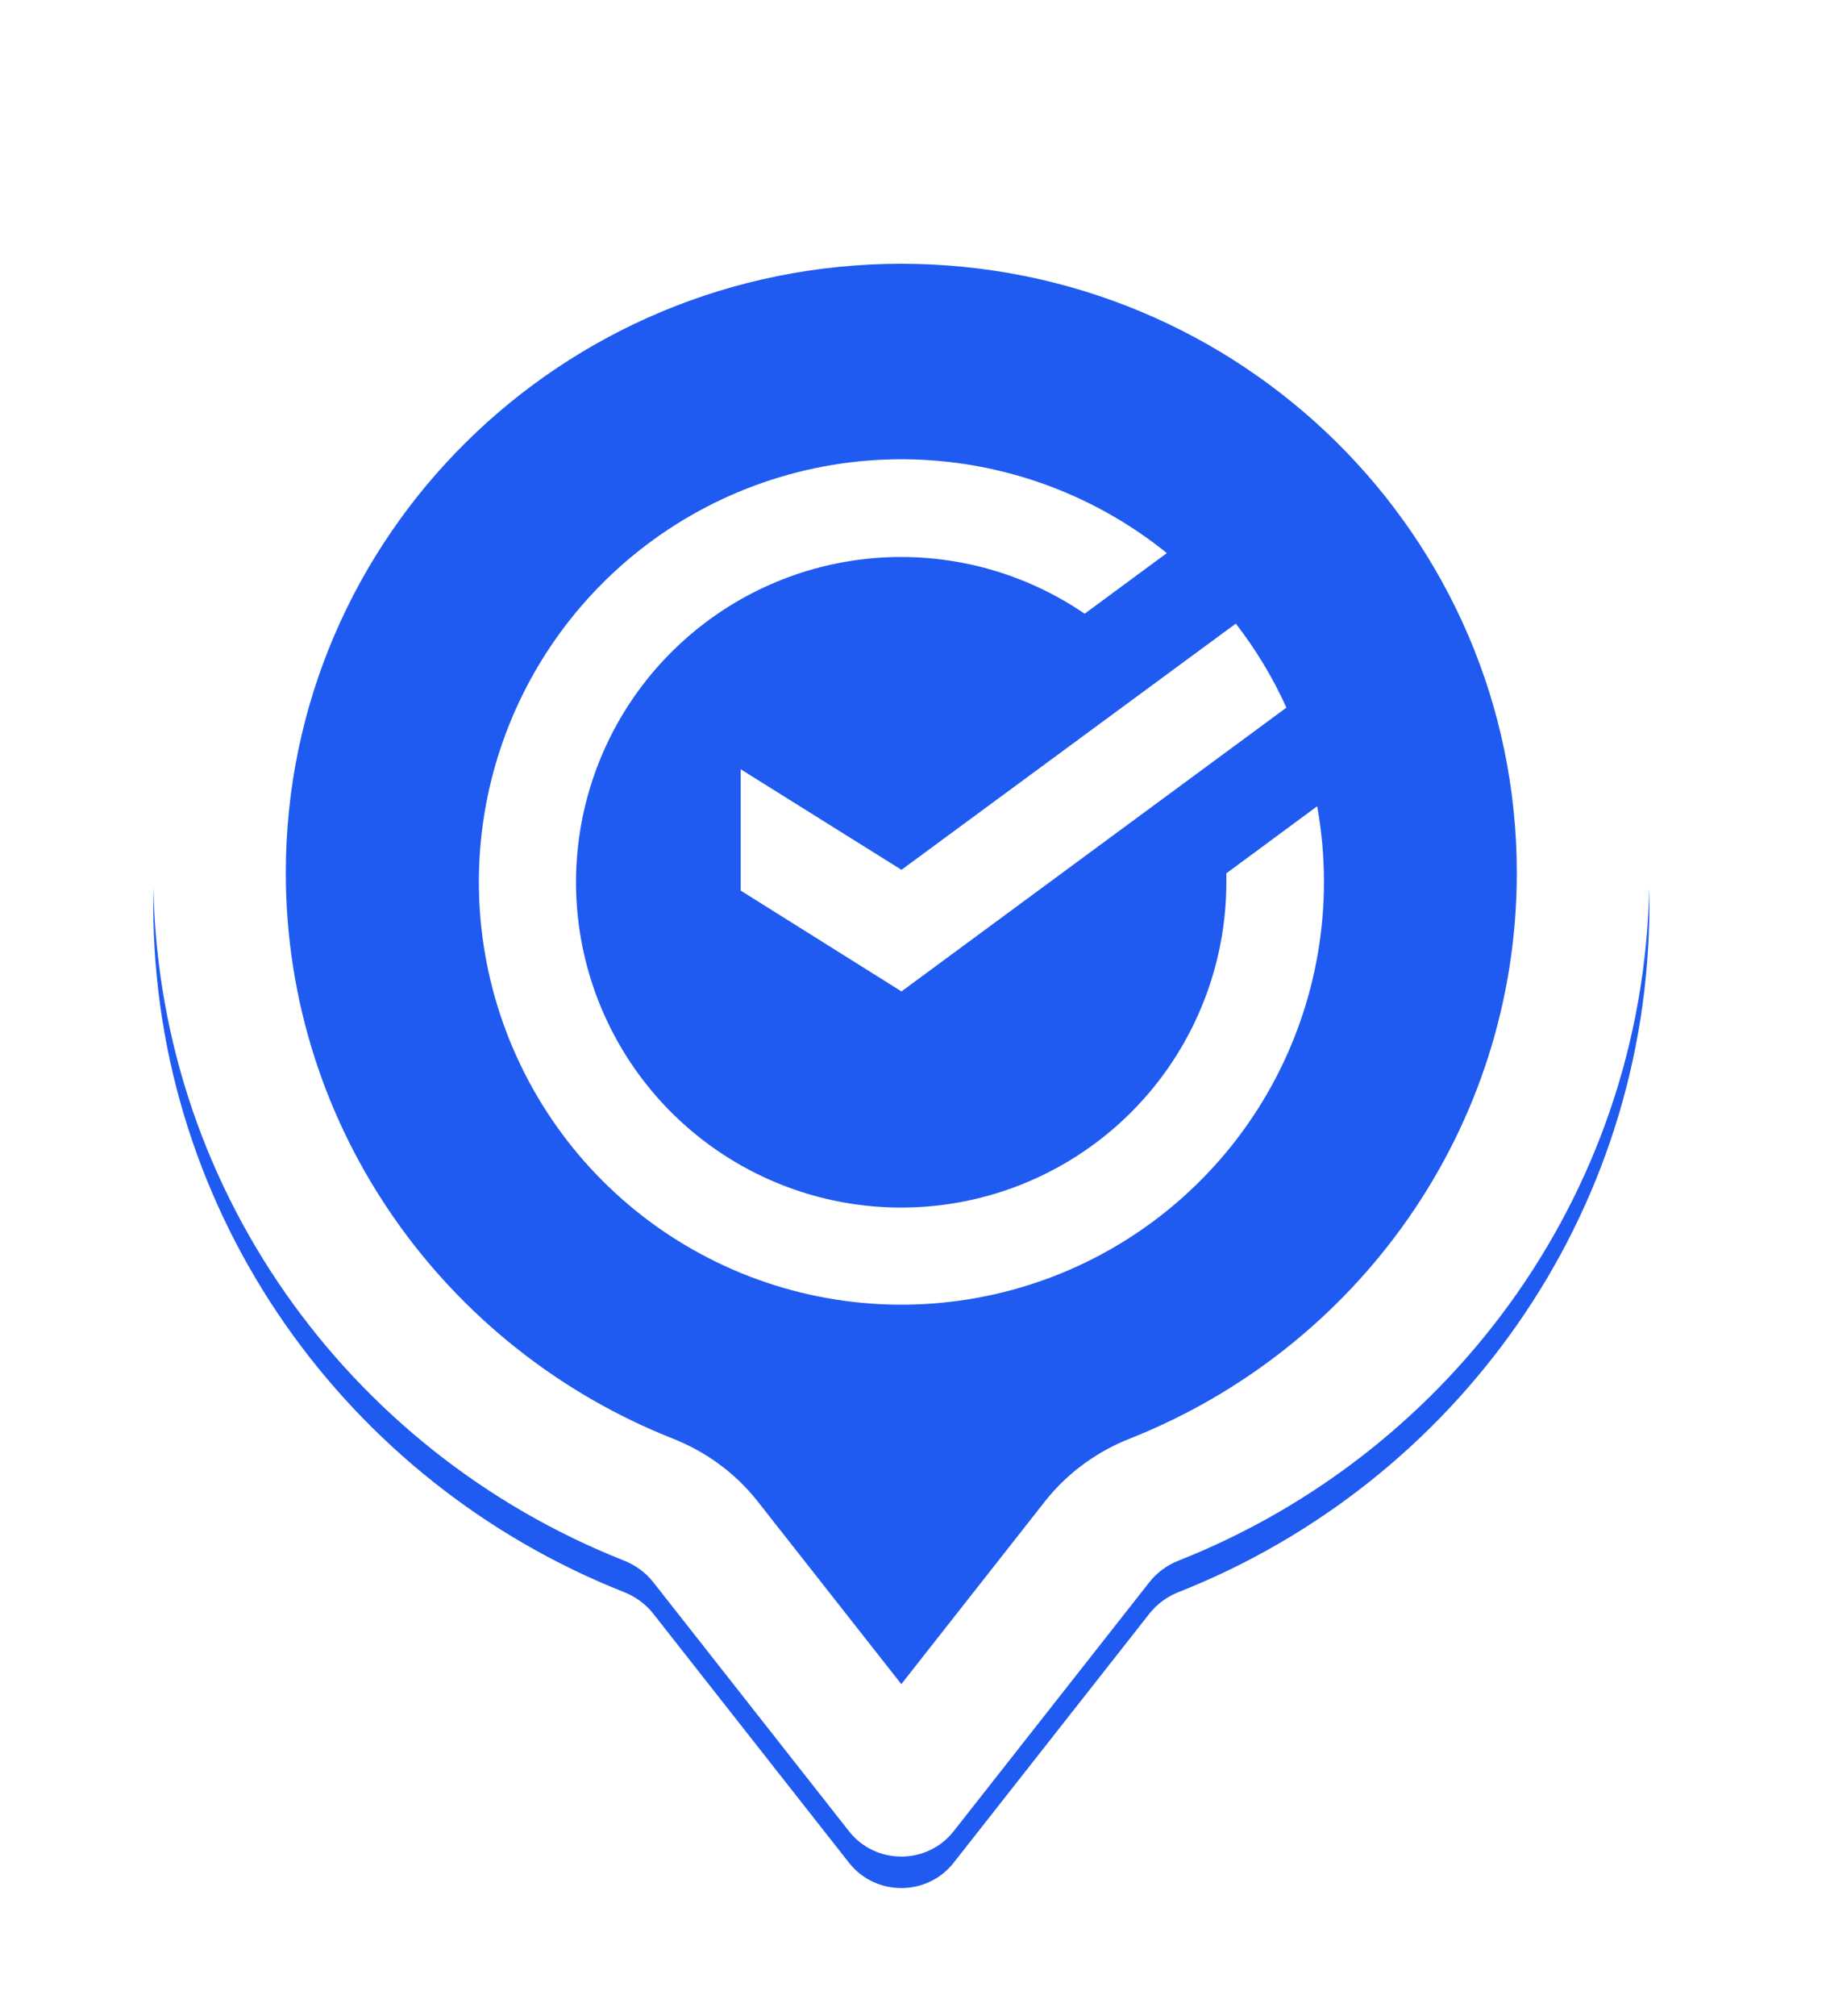 <svg width="58" height="64" viewBox="0 0 58 64" fill="none" xmlns="http://www.w3.org/2000/svg">
<g clip-path="url(#clip0_301_376)">
<g filter="url(#filter0_d_301_376)">
<path fill-rule="evenodd" clip-rule="evenodd" d="M36.514 50.228C36.755 49.922 37.078 49.691 37.442 49.547C46.201 46.084 52.39 37.614 52.39 27.713C52.39 14.733 41.752 4.21 28.629 4.21C15.506 4.21 4.868 14.733 4.868 27.713C4.868 37.614 11.056 46.084 19.815 49.547C20.179 49.691 20.503 49.922 20.744 50.228L26.967 58.143C27.81 59.215 29.448 59.215 30.291 58.143L36.514 50.228Z" fill="#205BF1"/>
</g>
<path fill-rule="evenodd" clip-rule="evenodd" d="M35.88 45.679C43.094 42.827 48.179 35.853 48.179 27.713C48.179 17.033 39.426 8.375 28.629 8.375C17.831 8.375 9.078 17.033 9.078 27.713C9.078 35.853 14.163 42.827 21.378 45.679C22.384 46.077 23.334 46.739 24.067 47.671L28.629 53.472L33.19 47.671C33.923 46.739 34.874 46.077 35.88 45.679ZM37.442 49.547C37.078 49.691 36.755 49.922 36.514 50.228L30.291 58.143C29.448 59.215 27.81 59.215 26.967 58.143L20.744 50.228C20.503 49.922 20.179 49.691 19.815 49.547C11.056 46.084 4.868 37.614 4.868 27.713C4.868 14.733 15.506 4.21 28.629 4.21C41.752 4.21 52.39 14.733 52.39 27.713C52.39 37.614 46.201 46.084 37.442 49.547Z" fill="white"/>
<path d="M41.838 25.599C41.982 26.393 42.053 27.197 42.053 28.003C42.053 31.047 41.018 34.001 39.118 36.379C37.218 38.758 34.566 40.42 31.598 41.092C28.629 41.765 25.52 41.409 22.781 40.082C20.041 38.755 17.834 36.536 16.522 33.789C15.21 31.043 14.87 27.932 15.558 24.967C16.247 22.002 17.923 19.359 20.312 17.472C22.7 15.585 25.659 14.566 28.703 14.582C31.747 14.599 34.695 15.649 37.063 17.561L34.452 19.486C32.547 18.184 30.26 17.558 27.958 17.706C25.655 17.855 23.468 18.771 21.747 20.308C20.025 21.845 18.868 23.913 18.459 26.185C18.051 28.456 18.415 30.798 19.493 32.838C20.571 34.879 22.301 36.499 24.408 37.441C26.514 38.383 28.875 38.593 31.115 38.036C33.354 37.48 35.343 36.19 36.764 34.371C38.184 32.553 38.955 30.311 38.953 28.003V27.729L41.838 25.599Z" fill="white"/>
<path d="M40.861 22.467C40.431 21.518 39.891 20.623 39.253 19.8L28.634 27.617L23.526 24.424V28.276L28.634 31.478L40.861 22.467Z" fill="white"/>
</g>
<defs>
<filter id="filter0_d_301_376" x="-1.132" y="-0.79" width="59.522" height="66.737" filterUnits="userSpaceOnUse" color-interpolation-filters="sRGB">
<feFlood flood-opacity="0" result="BackgroundImageFix"/>
<feColorMatrix in="SourceAlpha" type="matrix" values="0 0 0 0 0 0 0 0 0 0 0 0 0 0 0 0 0 0 127 0" result="hardAlpha"/>
<feOffset dy="1"/>
<feGaussianBlur stdDeviation="3"/>
<feComposite in2="hardAlpha" operator="out"/>
<feColorMatrix type="matrix" values="0 0 0 0 0.125 0 0 0 0 0.357 0 0 0 0 0.945 0 0 0 1 0"/>
<feBlend mode="normal" in2="BackgroundImageFix" result="effect1_dropShadow_301_376"/>
<feBlend mode="normal" in="SourceGraphic" in2="effect1_dropShadow_301_376" result="shape"/>
</filter>
<clipPath id="clip0_301_376">
<rect width="57.263" height="64" fill="white"/>
</clipPath>
</defs>
</svg>
